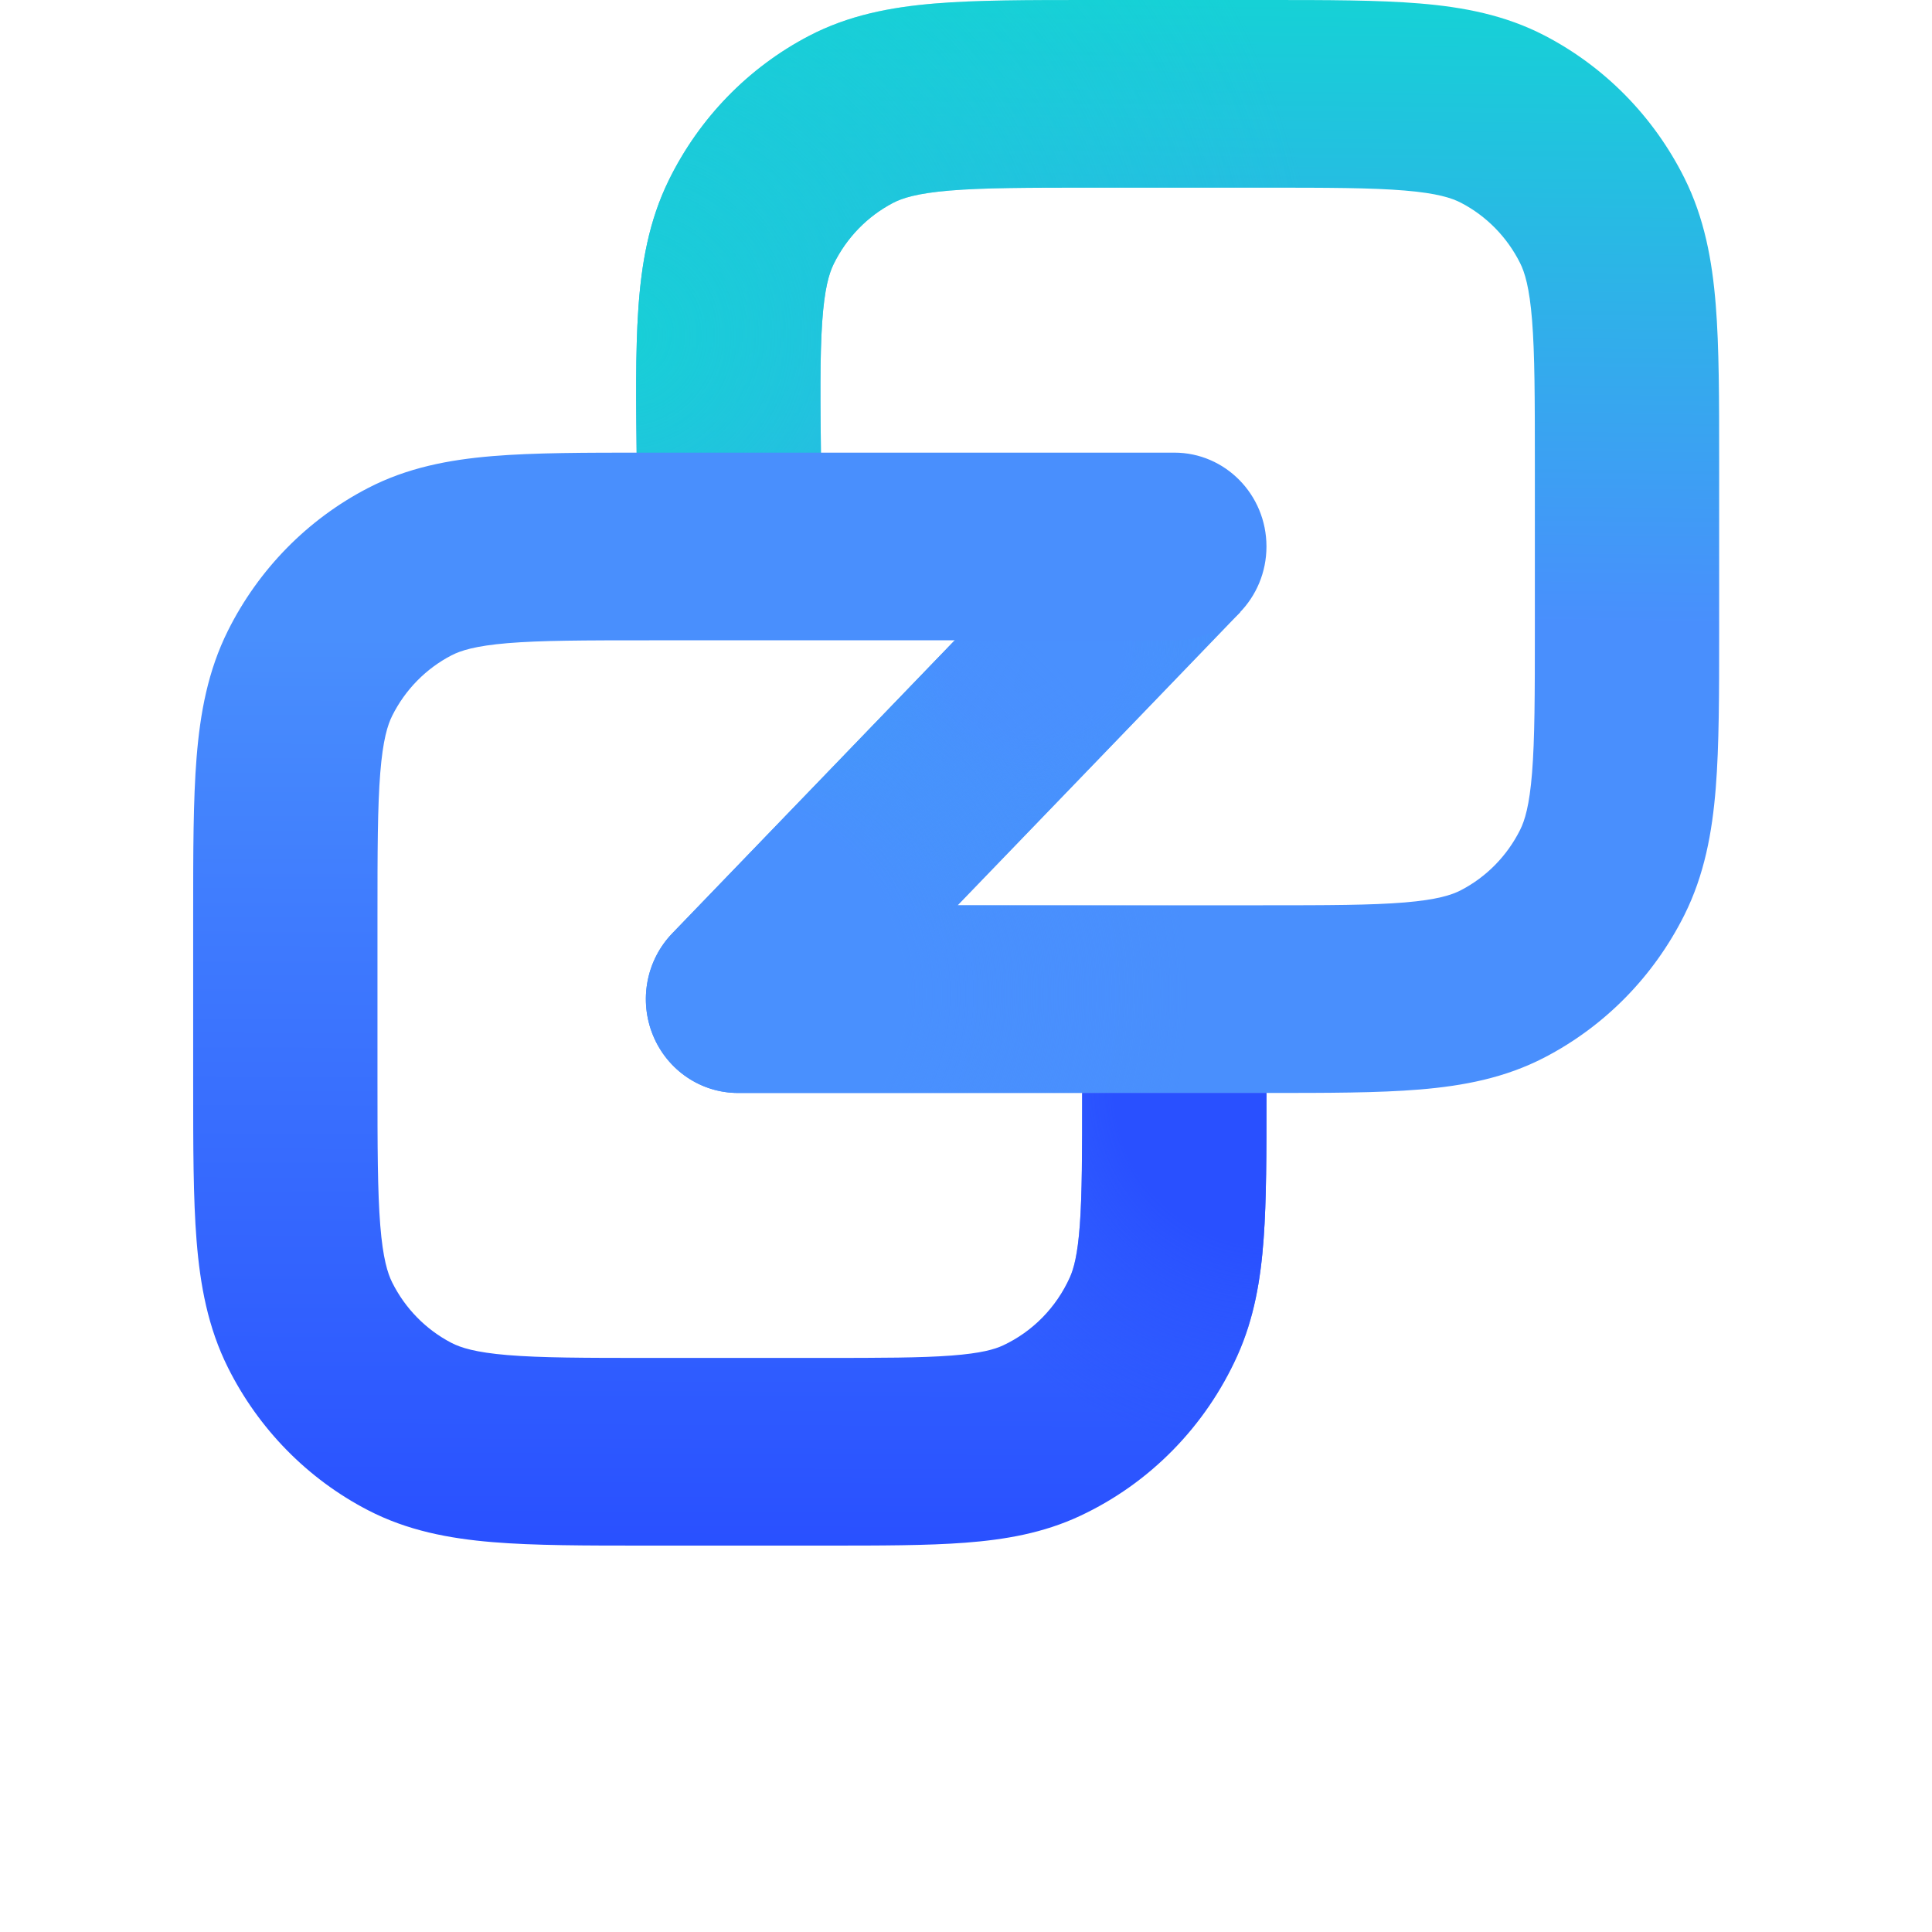 <svg width="30" height="30" viewBox="0 0 120 150" fill="none" xmlns="http://www.w3.org/2000/svg">
<path fill-rule="evenodd" clip-rule="evenodd" d="M69.588 4.36749e-06H83.326C88.031 -0 91.99 -0 95.231 0.269C98.621 0.551 101.85 1.165 104.917 2.756C109.589 5.18 113.388 9.048 115.769 13.806C117.331 16.93 117.933 20.218 118.21 23.67C118.475 26.97 118.475 31.002 118.475 35.794V49.063C118.475 53.855 118.475 57.887 118.21 61.187C117.933 64.639 117.331 67.927 115.769 71.051C113.388 75.809 109.589 79.677 104.917 82.101C101.85 83.693 98.621 84.306 95.231 84.588C91.99 84.857 88.031 84.857 83.325 84.857H42.3C39.418 84.857 36.818 83.097 35.703 80.391C34.587 77.685 35.175 74.561 37.194 72.467L71.073 37.325L81.284 47.533L59.349 70.286H83.039C88.107 70.286 91.477 70.28 94.066 70.065C96.571 69.856 97.707 69.488 98.421 69.118C100.401 68.091 102.01 66.452 103.019 64.436C103.383 63.709 103.744 62.551 103.949 60.001C104.16 57.364 104.166 53.932 104.166 48.772V36.086C104.166 30.925 104.16 27.493 103.949 24.857C103.744 22.306 103.383 21.148 103.019 20.422C102.01 18.405 100.401 16.766 98.421 15.739C97.707 15.369 96.571 15.001 94.066 14.793C91.477 14.577 88.107 14.571 83.039 14.571H69.876C64.753 14.571 61.343 14.577 58.726 14.796C56.192 15.008 55.046 15.382 54.33 15.757C52.338 16.8 50.725 18.462 49.725 20.503C49.366 21.237 49.013 22.408 48.835 24.991C48.652 27.659 48.688 31.131 48.751 36.348L48.822 42.34L34.514 42.517L34.439 36.232C34.381 31.386 34.332 27.312 34.561 23.976C34.8 20.489 35.371 17.163 36.921 13.999C39.28 9.183 43.087 5.259 47.787 2.798C50.875 1.181 54.134 0.559 57.555 0.273C60.828 -0 64.829 -0 69.588 4.36749e-06Z" fill="url(#paint0_linear_1440_8660)"/>
<path fill-rule="evenodd" clip-rule="evenodd" d="M69.588 4.36749e-06H83.326C88.031 -0 91.99 -0 95.231 0.269C98.621 0.551 101.85 1.165 104.917 2.756C109.589 5.18 113.388 9.048 115.769 13.806C117.331 16.93 117.933 20.218 118.21 23.67C118.475 26.97 118.475 31.002 118.475 35.794V49.063C118.475 53.855 118.475 57.887 118.21 61.187C117.933 64.639 117.331 67.927 115.769 71.051C113.388 75.809 109.589 79.677 104.917 82.101C101.85 83.693 98.621 84.306 95.231 84.588C91.99 84.857 88.031 84.857 83.325 84.857H42.3C39.418 84.857 36.818 83.097 35.703 80.391C34.587 77.685 35.175 74.561 37.194 72.467L71.073 37.325L81.284 47.533L59.349 70.286H83.039C88.107 70.286 91.477 70.28 94.066 70.065C96.571 69.856 97.707 69.488 98.421 69.118C100.401 68.091 102.01 66.452 103.019 64.436C103.383 63.709 103.744 62.551 103.949 60.001C104.16 57.364 104.166 53.932 104.166 48.772V36.086C104.166 30.925 104.16 27.493 103.949 24.857C103.744 22.306 103.383 21.148 103.019 20.422C102.01 18.405 100.401 16.766 98.421 15.739C97.707 15.369 96.571 15.001 94.066 14.793C91.477 14.577 88.107 14.571 83.039 14.571H69.876C64.753 14.571 61.343 14.577 58.726 14.796C56.192 15.008 55.046 15.382 54.33 15.757C52.338 16.8 50.725 18.462 49.725 20.503C49.366 21.237 49.013 22.408 48.835 24.991C48.652 27.659 48.688 31.131 48.751 36.348L48.822 42.34L34.514 42.517L34.439 36.232C34.381 31.386 34.332 27.312 34.561 23.976C34.8 20.489 35.371 17.163 36.921 13.999C39.28 9.183 43.087 5.259 47.787 2.798C50.875 1.181 54.134 0.559 57.555 0.273C60.828 -0 64.829 -0 69.588 4.36749e-06Z" fill="url(#paint1_radial_1440_8660)"/>
<path fill-rule="evenodd" clip-rule="evenodd" d="M69.588 4.36749e-06H83.326C88.031 -0 91.99 -0 95.231 0.269C98.621 0.551 101.85 1.165 104.917 2.756C109.589 5.18 113.388 9.048 115.769 13.806C117.331 16.93 117.933 20.218 118.21 23.67C118.475 26.97 118.475 31.002 118.475 35.794V49.063C118.475 53.855 118.475 57.887 118.21 61.187C117.933 64.639 117.331 67.927 115.769 71.051C113.388 75.809 109.589 79.677 104.917 82.101C101.85 83.693 98.621 84.306 95.231 84.588C91.99 84.857 88.031 84.857 83.325 84.857H42.3C39.418 84.857 36.818 83.097 35.703 80.391C34.587 77.685 35.175 74.561 37.194 72.467L71.073 37.325L81.284 47.533L59.349 70.286H83.039C88.107 70.286 91.477 70.28 94.066 70.065C96.571 69.856 97.707 69.488 98.421 69.118C100.401 68.091 102.01 66.452 103.019 64.436C103.383 63.709 103.744 62.551 103.949 60.001C104.16 57.364 104.166 53.932 104.166 48.772V36.086C104.166 30.925 104.16 27.493 103.949 24.857C103.744 22.306 103.383 21.148 103.019 20.422C102.01 18.405 100.401 16.766 98.421 15.739C97.707 15.369 96.571 15.001 94.066 14.793C91.477 14.577 88.107 14.571 83.039 14.571H69.876C64.753 14.571 61.343 14.577 58.726 14.796C56.192 15.008 55.046 15.382 54.33 15.757C52.338 16.8 50.725 18.462 49.725 20.503C49.366 21.237 49.013 22.408 48.835 24.991C48.652 27.659 48.688 31.131 48.751 36.348L48.822 42.34L34.514 42.517L34.439 36.232C34.381 31.386 34.332 27.312 34.561 23.976C34.8 20.489 35.371 17.163 36.921 13.999C39.28 9.183 43.087 5.259 47.787 2.798C50.875 1.181 54.134 0.559 57.555 0.273C60.828 -0 64.829 -0 69.588 4.36749e-06Z" fill="url(#paint2_radial_1440_8660)"/>
<path fill-rule="evenodd" clip-rule="evenodd" d="M69.588 4.36749e-06H83.326C88.031 -0 91.99 -0 95.231 0.269C98.621 0.551 101.85 1.165 104.917 2.756C109.589 5.18 113.388 9.048 115.769 13.806C117.331 16.93 117.933 20.218 118.21 23.67C118.475 26.97 118.475 31.002 118.475 35.794V49.063C118.475 53.855 118.475 57.887 118.21 61.187C117.933 64.639 117.331 67.927 115.769 71.051C113.388 75.809 109.589 79.677 104.917 82.101C101.85 83.693 98.621 84.306 95.231 84.588C91.99 84.857 88.031 84.857 83.325 84.857H42.3C39.418 84.857 36.818 83.097 35.703 80.391C34.587 77.685 35.175 74.561 37.194 72.467L71.073 37.325L81.284 47.533L59.349 70.286H83.039C88.107 70.286 91.477 70.28 94.066 70.065C96.571 69.856 97.707 69.488 98.421 69.118C100.401 68.091 102.01 66.452 103.019 64.436C103.383 63.709 103.744 62.551 103.949 60.001C104.16 57.364 104.166 53.932 104.166 48.772V36.086C104.166 30.925 104.16 27.493 103.949 24.857C103.744 22.306 103.383 21.148 103.019 20.422C102.01 18.405 100.401 16.766 98.421 15.739C97.707 15.369 96.571 15.001 94.066 14.793C91.477 14.577 88.107 14.571 83.039 14.571H69.876C64.753 14.571 61.343 14.577 58.726 14.796C56.192 15.008 55.046 15.382 54.33 15.757C52.338 16.8 50.725 18.462 49.725 20.503C49.366 21.237 49.013 22.408 48.835 24.991C48.652 27.659 48.688 31.131 48.751 36.348L48.822 42.34L34.514 42.517L34.439 36.232C34.381 31.386 34.332 27.312 34.561 23.976C34.8 20.489 35.371 17.163 36.921 13.999C39.28 9.183 43.087 5.259 47.787 2.798C50.875 1.181 54.134 0.559 57.555 0.273C60.828 -0 64.829 -0 69.588 4.36749e-06Z" fill="url(#paint3_radial_1440_8660)"/>
<path fill-rule="evenodd" clip-rule="evenodd" d="M24.408 105.208C26.996 105.423 30.367 105.429 35.434 105.429H48.818C53.439 105.429 56.512 105.424 58.879 105.244C61.174 105.069 62.226 104.761 62.885 104.453C65.174 103.383 67.01 101.513 68.061 99.182C68.363 98.511 68.666 97.439 68.838 95.103C69.014 92.692 69.019 89.563 69.019 84.857H83.328L83.328 85.123C83.328 89.493 83.328 93.17 83.107 96.188C82.876 99.341 82.374 102.355 81.067 105.257C78.588 110.759 74.254 115.173 68.851 117.697C66.001 119.029 63.041 119.539 59.945 119.775C56.981 120 53.37 120 49.079 120L35.148 120C30.442 120 26.483 120 23.242 119.731C19.852 119.449 16.623 118.836 13.556 117.244C8.884 114.82 5.085 110.952 2.705 106.194C1.142 103.07 0.54 99.782 0.263 96.33C-0.002 93.03 -0.002 88.998 -0.002 84.206V70.937C-0.002 66.145 -0.002 62.113 0.263 58.813C0.54 55.361 1.142 52.073 2.705 48.949C5.085 44.191 8.884 40.323 13.556 37.899C16.623 36.307 19.852 35.694 23.242 35.412C26.483 35.143 30.442 35.143 35.148 35.143H76.174C80.125 35.143 83.328 38.405 83.328 42.429C83.328 46.452 80.125 49.714 76.174 49.714H35.434C30.367 49.714 26.996 49.72 24.408 49.935C21.902 50.144 20.766 50.512 20.052 50.882C18.073 51.909 16.463 53.548 15.454 55.564C15.091 56.291 14.729 57.449 14.524 59.999C14.313 62.636 14.307 66.068 14.307 71.228V83.914C14.307 89.075 14.313 92.507 14.524 95.143C14.729 97.694 15.091 98.852 15.454 99.579C16.463 101.594 18.073 103.234 20.052 104.261C20.766 104.631 21.902 104.999 24.408 105.208Z" fill="url(#paint4_linear_1440_8660)"/>
<path fill-rule="evenodd" clip-rule="evenodd" d="M24.408 105.208C26.996 105.423 30.367 105.429 35.434 105.429H48.818C53.439 105.429 56.512 105.424 58.879 105.244C61.174 105.069 62.226 104.761 62.885 104.453C65.174 103.383 67.01 101.513 68.061 99.182C68.363 98.511 68.666 97.439 68.838 95.103C69.014 92.692 69.019 89.563 69.019 84.857H83.328L83.328 85.123C83.328 89.493 83.328 93.17 83.107 96.188C82.876 99.341 82.374 102.355 81.067 105.257C78.588 110.759 74.254 115.173 68.851 117.697C66.001 119.029 63.041 119.539 59.945 119.775C56.981 120 53.37 120 49.079 120L35.148 120C30.442 120 26.483 120 23.242 119.731C19.852 119.449 16.623 118.836 13.556 117.244C8.884 114.82 5.085 110.952 2.705 106.194C1.142 103.07 0.54 99.782 0.263 96.33C-0.002 93.03 -0.002 88.998 -0.002 84.206V70.937C-0.002 66.145 -0.002 62.113 0.263 58.813C0.54 55.361 1.142 52.073 2.705 48.949C5.085 44.191 8.884 40.323 13.556 37.899C16.623 36.307 19.852 35.694 23.242 35.412C26.483 35.143 30.442 35.143 35.148 35.143H76.174C80.125 35.143 83.328 38.405 83.328 42.429C83.328 46.452 80.125 49.714 76.174 49.714H35.434C30.367 49.714 26.996 49.72 24.408 49.935C21.902 50.144 20.766 50.512 20.052 50.882C18.073 51.909 16.463 53.548 15.454 55.564C15.091 56.291 14.729 57.449 14.524 59.999C14.313 62.636 14.307 66.068 14.307 71.228V83.914C14.307 89.075 14.313 92.507 14.524 95.143C14.729 97.694 15.091 98.852 15.454 99.579C16.463 101.594 18.073 103.234 20.052 104.261C20.766 104.631 21.902 104.999 24.408 105.208Z" fill="url(#paint5_radial_1440_8660)"/>
<defs>
<linearGradient id="paint0_linear_1440_8660" x1="56.453" y1="84.198" x2="57.425" y2="-0.108" gradientUnits="userSpaceOnUse">
<stop offset="0.431" stop-color="#498FFD"/>
<stop offset="1" stop-color="#16D1D6"/>
</linearGradient>
<radialGradient id="paint1_radial_1440_8660" cx="0" cy="0" r="1" gradientUnits="userSpaceOnUse" gradientTransform="translate(33.398 25.692) rotate(-15.685) scale(54.101 54.368)">
<stop stop-color="#18CFD7"/>
<stop offset="1" stop-color="#18CFD7" stop-opacity="0"/>
</radialGradient>
<radialGradient id="paint2_radial_1440_8660" cx="0" cy="0" r="1" gradientUnits="userSpaceOnUse" gradientTransform="translate(64.992 49.783) rotate(152.175) scale(20.276 20.331)">
<stop stop-color="#4990FE"/>
<stop offset="0.354" stop-color="#4990FE"/>
<stop offset="1" stop-color="#4990FE" stop-opacity="0"/>
</radialGradient>
<radialGradient id="paint3_radial_1440_8660" cx="0" cy="0" r="1" gradientUnits="userSpaceOnUse" gradientTransform="translate(40.229 77.315) rotate(-46.156) scale(36.981 36.913)">
<stop stop-color="#4990FE"/>
<stop offset="0.406" stop-color="#4990FE"/>
<stop offset="1" stop-color="#4990FE" stop-opacity="0"/>
</radialGradient>
<linearGradient id="paint4_linear_1440_8660" x1="83.771" y1="120.334" x2="84.084" y2="34.297" gradientUnits="userSpaceOnUse">
<stop stop-color="#2950FF"/>
<stop offset="0.822" stop-color="#498FFD"/>
</linearGradient>
<radialGradient id="paint5_radial_1440_8660" cx="0" cy="0" r="1" gradientUnits="userSpaceOnUse" gradientTransform="translate(83.771 84.198) rotate(129.077) scale(36.574 36.134)">
<stop offset="0.337" stop-color="#2950FF"/>
<stop offset="0.792" stop-color="#2950FF" stop-opacity="0"/>
</radialGradient>
</defs>
</svg>
